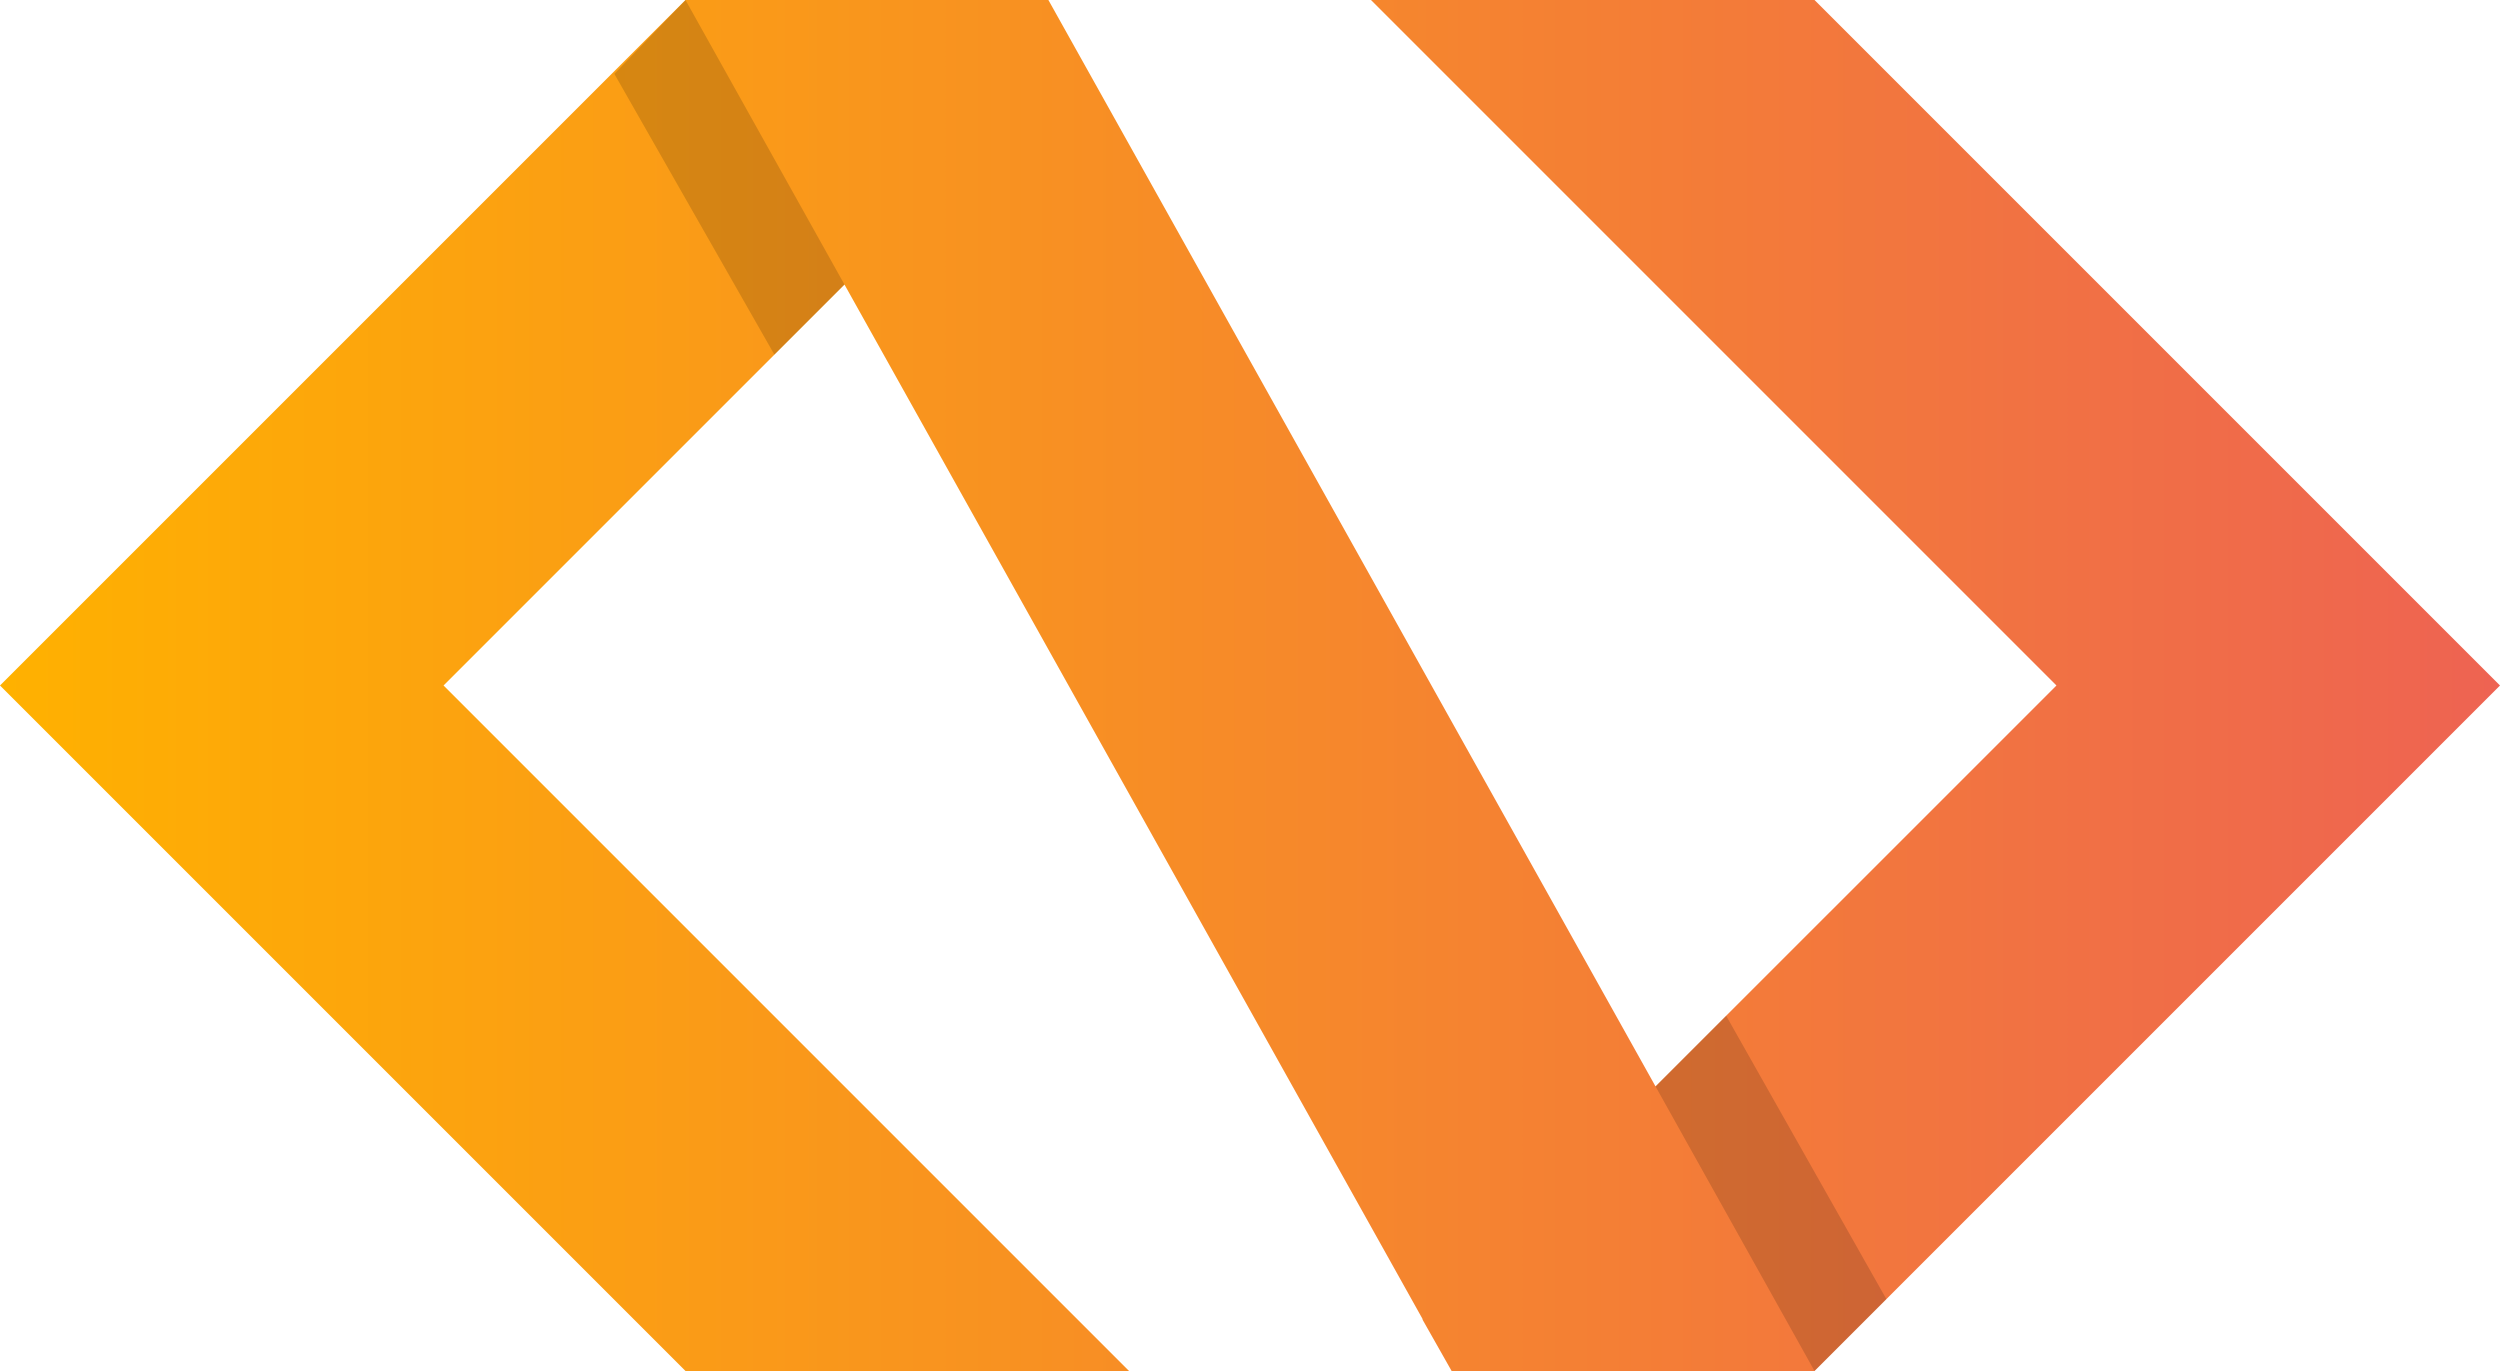<svg width="62" height="34" viewBox="0 0 62 34" fill="none" xmlns="http://www.w3.org/2000/svg">
<g clip-path="url(#clip0_702_2137)">
<path d="M17 0L0 17L17 34H28L11 17L20.943 7.057L35.283 32.717L35.277 32.723L36 34H45L62 17L45 4.1008e-05H34L51 17L41.057 26.943L26 0H17Z" fill="url(#paint0_linear_702_2137)"/>
<path opacity="0.15" d="M19.205 8.795L20.943 7.057L17 0L15.236 1.832L19.205 8.795Z" fill="black"/>
<path opacity="0.15" d="M45 34L46.782 32.218L42.809 25.191L41.057 26.943L45 34Z" fill="black"/>
</g>
<defs>
<linearGradient id="paint0_linear_702_2137" x1="0" y1="17" x2="62" y2="17" gradientUnits="userSpaceOnUse">
<stop stop-color="#FFB100"/>
<stop offset="1" stop-color="#EE6352"/>
</linearGradient>
<clipPath id="clip0_702_2137">
<rect width="62" height="34" fill="white"/>
</clipPath>
</defs>
</svg>
